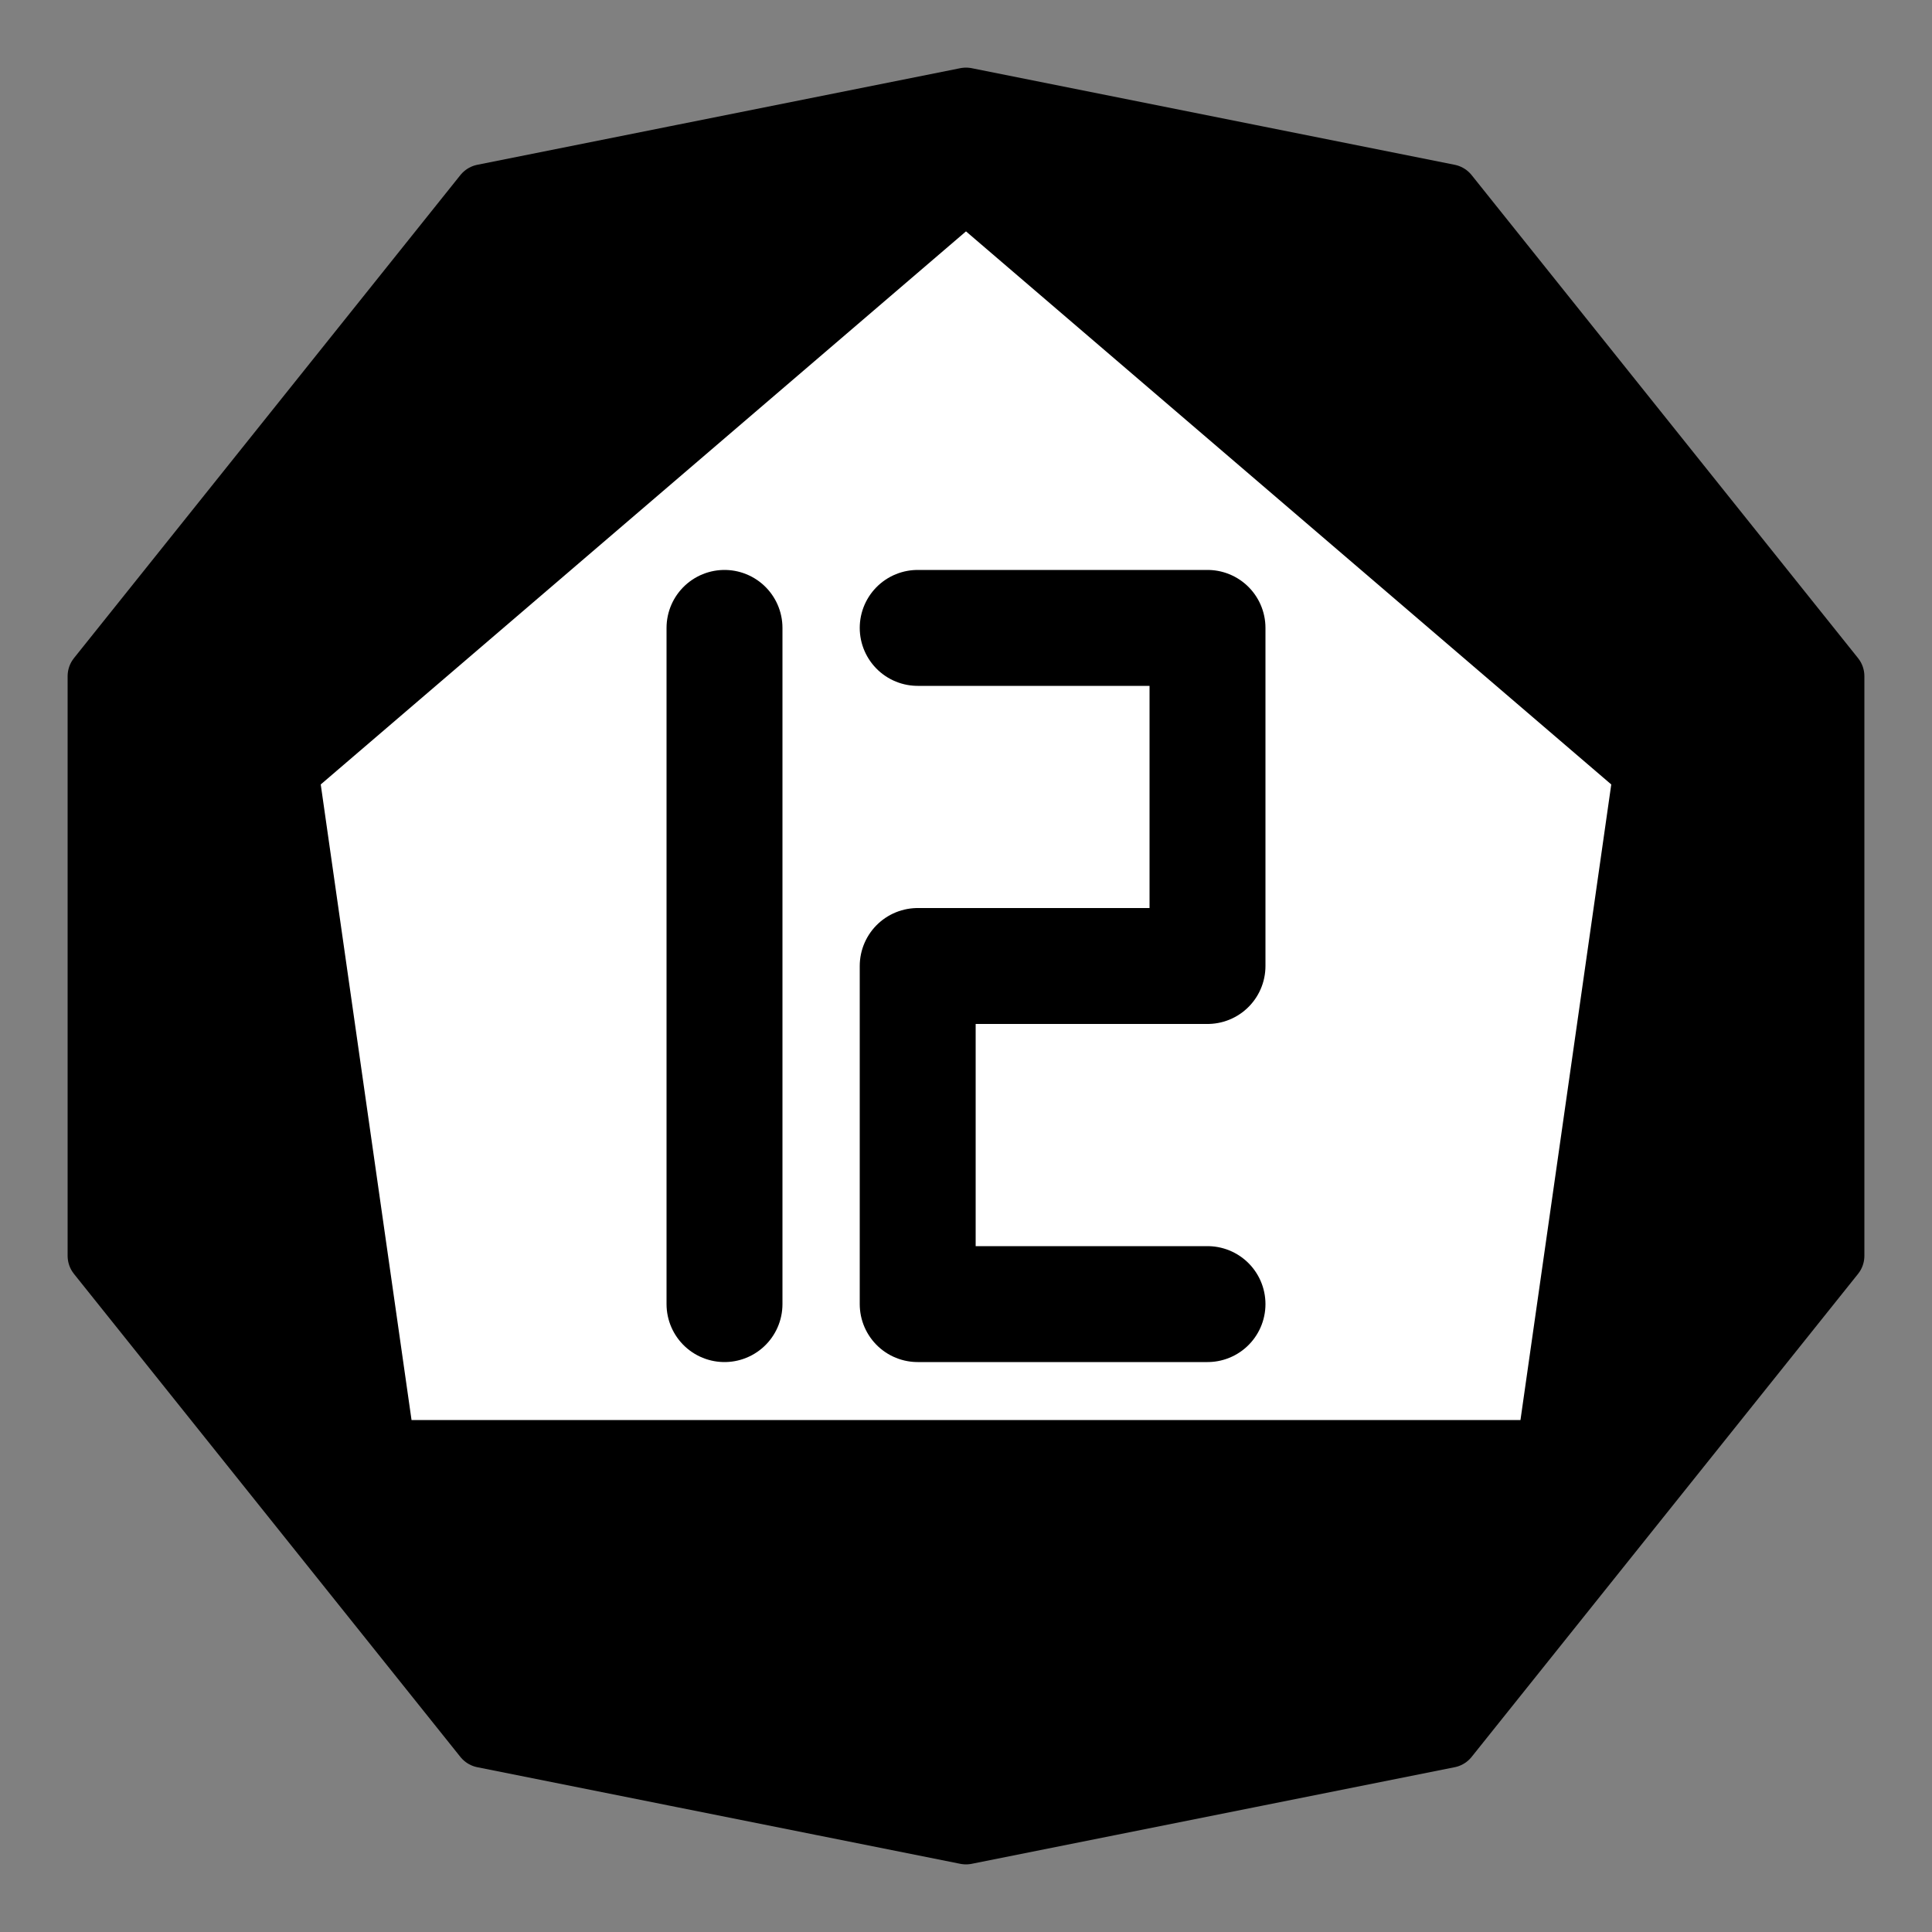 <?xml version="1.0" standalone="no"?>
<svg xmlns:xlink="http://www.w3.org/1999/xlink" xmlns="http://www.w3.org/2000/svg" width="100px" height="100px" viewBox="0 0 100 100">
  <rect x="0" y="0" width="100" height="100" fill="#808080" stroke="none"/>
  <!-- SPDX-License-Identifier: MIT -->
  <title>12-sided die</title>
  <style>
    .dice,
    .digit {
      stroke: #000;
      stroke-linecap: round;
      stroke-linejoin: round;
    }
    .dice {
      fill: #fff;
      stroke-width: 3;
    }
    .dice.back {
      fill: #000;
    }
    .digit {
      stroke-width: 6;
      fill: none;
    }
  </style>
  <polygon class="dice back" points="50,5 75,10 95,35 95,65 75,90 50,95 25,90 5,65 5,35 25,10"/>
  <polygon class="dice front" points="50,10 15,40 20,75 80,75 85,40"/>
  <path class="digit" d="M37.5,32.5l0,35"/>
  <path class="digit" d="M47.5,32.5l15,0 0,17.5 -15,0 0,17.5 15,0"/>
</svg>
